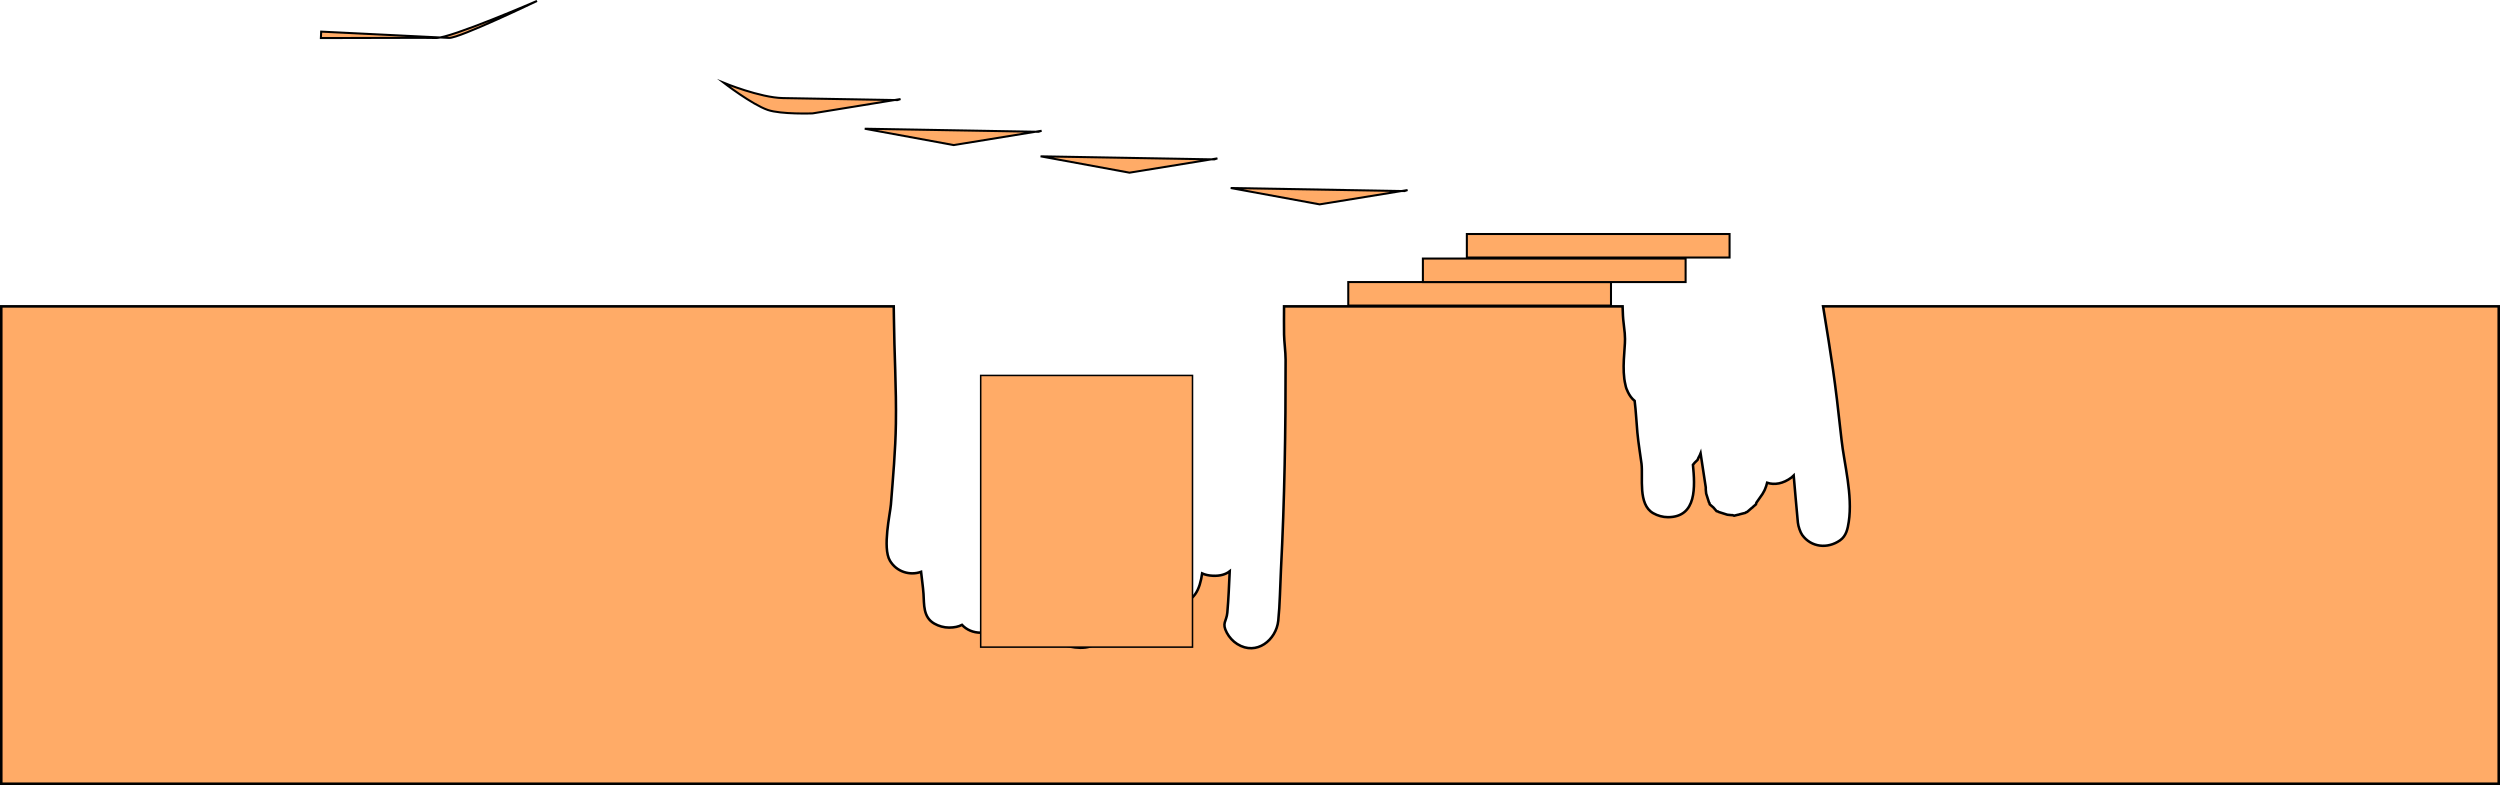 <svg version="1.1" xmlns="http://www.w3.org/2000/svg" xmlns:xlink="http://www.w3.org/1999/xlink" width="2445.539" height="767.905" viewBox="0,0,2445.539,767.905"><g transform="translate(469.394,-290.582)"><g data-paper-data="{&quot;isPaintingLayer&quot;:true}" fill-rule="nonzero" stroke="#000000" stroke-linecap="butt" stroke-linejoin="miter" stroke-miterlimit="10" stroke-dasharray="" stroke-dashoffset="0" style="mix-blend-mode: normal"><path d="M-468.144,1057.237v-466.956h873.008c0.064,3.493 0.126,6.981 0.159,10.457c0.33,34.686 2.513,69.546 1.962,104.229c-0.421,26.48 -2.829,52.897 -4.895,79.301c-0.656,8.377 -8.385,42.175 -0.965,54.732c6.589,11.151 19.65,14.809 30.485,10.974c0.758,7.187 1.902,14.375 2.39,21.566c0.702,10.349 -0.5,22.741 10.547,29.054c4.333,2.476 9.463,3.906 14.453,3.906c5.171,0 9.331,-0.944 12.661,-2.625c4.445,4.734 10.84,7.625 18.339,7.625c3.973,0 7.637,-0.812 10.865,-2.279c3.523,1.464 7.369,2.279 11.135,2.279c14.671,0 24.816,-10.885 25,-25c0.009,-0.692 0.075,-2.3 0.149,-4.465c2.729,-0.664 5.372,-1.715 7.771,-3.086c7.254,-4.145 9.457,-10.906 10.08,-18.173c0.982,14.138 1.991,28.274 3.083,42.404c0.245,3.175 2.052,10.401 3.843,12.672c2.306,2.926 5.097,5.525 8.18,7.617c0.745,0.506 1.785,0.273 2.652,0.517c11.625,3.278 28.467,4.803 35.86,-8.134c2.476,-4.333 3.906,-9.463 3.906,-14.453c0,-2.127 -0.41,-4.212 -1.008,-6.268c3.119,-0.219 6.421,-0.977 9.855,-2.338c7.418,-2.939 12.245,-11.963 13.424,-19.39c0.004,-0.025 3.605,-27.503 4.449,-32.561c1.17,-7.009 1.954,-11.173 2.658,-15.002c3.732,4.618 9.063,7.888 15.685,8.745c-2.834,15.822 -4.835,36.701 8.576,44.364c4.333,2.476 9.463,3.906 14.453,3.906c18.57,0 23.719,-14.114 25.961,-29.302c2.876,1.273 6.322,2.062 10.442,2.249c7.271,0.33 12.604,-1.349 16.517,-4.372c-0.649,13.505 -1.143,27.024 -2.344,40.489c-0.781,8.755 -5.662,9.942 -0.454,19.67c2.355,4.4 5.941,8.337 10.169,10.989c18.959,11.891 38.16,-4.055 40.109,-22.78c1.658,-15.932 1.788,-33.363 2.633,-49.659c3.551,-68.515 4.637,-136.899 4.551,-205.497c-0.01,-8.176 -1.415,-17.897 -1.502,-24.805c-0.115,-9.185 -0.087,-18.371 -0.014,-27.557h331.163c0.127,4.183 0.354,7.528 0.365,9.219c0.007,1.181 0.098,2.364 0.251,3.536c0.587,4.47 1.054,8.98 1.49,13.502c0.125,1.932 0.234,3.817 0.258,5.615c0.134,9.868 -3.35,29.556 0.413,44.898c0.471,2.56 1.332,4.983 2.518,7.207c1.578,3.299 3.696,6.199 6.511,8.494c1.253,10.275 1.727,20.635 2.654,30.946c0.898,9.993 3.468,25.732 4.041,30.494c1.626,13.511 -3.678,39.781 11.409,48.402c4.333,2.476 9.463,3.906 14.453,3.906c28.575,0 26.443,-30.257 24.461,-51.234l1.695,-2.06l2.807,-2.731l0.777,-1.865l1.472,-2.826l0.709,-1.772l5.079,33.378v2.109l0.391,3.906l2.734,8.594l0.369,0.427l0.412,1.526l3.563,3.077l3.077,3.563l1.526,0.412l0.427,0.369l8.594,2.734l3.906,0.391h1.169l1.575,0.569l3.554,-0.899l0.609,-0.061l1.425,-0.454l5.421,-1.371l0.795,-0.607l0.953,-0.303l4.232,-3.655l1.189,-0.908l0.399,-0.464l2.774,-2.396l0.437,-1.616l5.95,-8.5l1.92,-3.424l0.098,-0.313l0.179,-0.274l1.418,-3.661l0.912,-3.296c7.273,2.332 15.733,0.933 23.951,-5.23c0.754,-0.565 1.44,-1.167 2.064,-1.801c1.359,15.319 2.598,30.649 4.084,45.956c0.366,3.767 2.429,9.628 4.258,12.161c8.737,12.096 24.771,13.765 36.963,5.226c6.188,-4.334 7.508,-11.379 8.537,-18.047c4.036,-26.15 -4.556,-57.37 -7.047,-80.326c-6.763,-62.319 -9.461,-77.321 -18.047,-130.526h660.913v466.956z" fill="#ffab67" stroke-width="2.5"/><path d="" fill="#ffab67" stroke-width="2.5"/><path d="" fill="#ffab67" stroke-width="2.5"/><path d="M489.926,923.611v-265.766h207.207v265.766z" fill="#ffab67" stroke-width="1.5"/><path d="M849.5,589.5v-23h257v23z" fill="#ffab67" stroke-width="2"/><path d="M922.5,566.5v-23h257v23z" fill="#ffab67" stroke-width="2"/><path d="M965.5,542.5v-23h257v23z" fill="#ffab67" stroke-width="2"/><path d="M821.5,490.5l-87,-16l170,3l3,-1z" fill="#ffab67" stroke-width="2"/><path d="" data-paper-data="{&quot;index&quot;:null}" fill="#ffab67" stroke-width="2"/><path d="M-43.067,327.754c-2.381,-0.043 -4.741,-0.08 -7.009,-0.108c-3.27,-0.04 -6.349,-0.062 -9.025,-0.056c-24.985,0.058 -96.4,0.223 -96.4,0.223c0.09,-2.099 0.182,-4.199 0.278,-6.298c0,0 41.542,2.041 69.104,3.396c4.428,0.218 8.495,0.417 11.971,0.588c12.501,0.614 30.752,1.511 44.041,2.164c9.874,0.485 86.008,-36.164 86.008,-36.164c0,0 -84.388,36.516 -98.969,36.254z" data-paper-data="{&quot;index&quot;:null}" fill="#ffab67" stroke-width="2"/><path d="M635.5,459.5l-87,-16l170,3l3,-1z" fill="#ffab67" stroke-width="2"/><path d="M463.5,432.5l-87,-16l170,3l3,-1z" fill="#ffab67" stroke-width="2"/><path d="M325.5,401.5c0,0 -30.858,1.118 -43.872,-3.37c-15.537,-5.357 -43.128,-26.63 -43.128,-26.63c0,0 35.514,14.627 58,15.024c31.246,0.551 112,1.976 112,1.976l3,-1z" fill="#ffab67" stroke-width="2"/></g></g></svg>